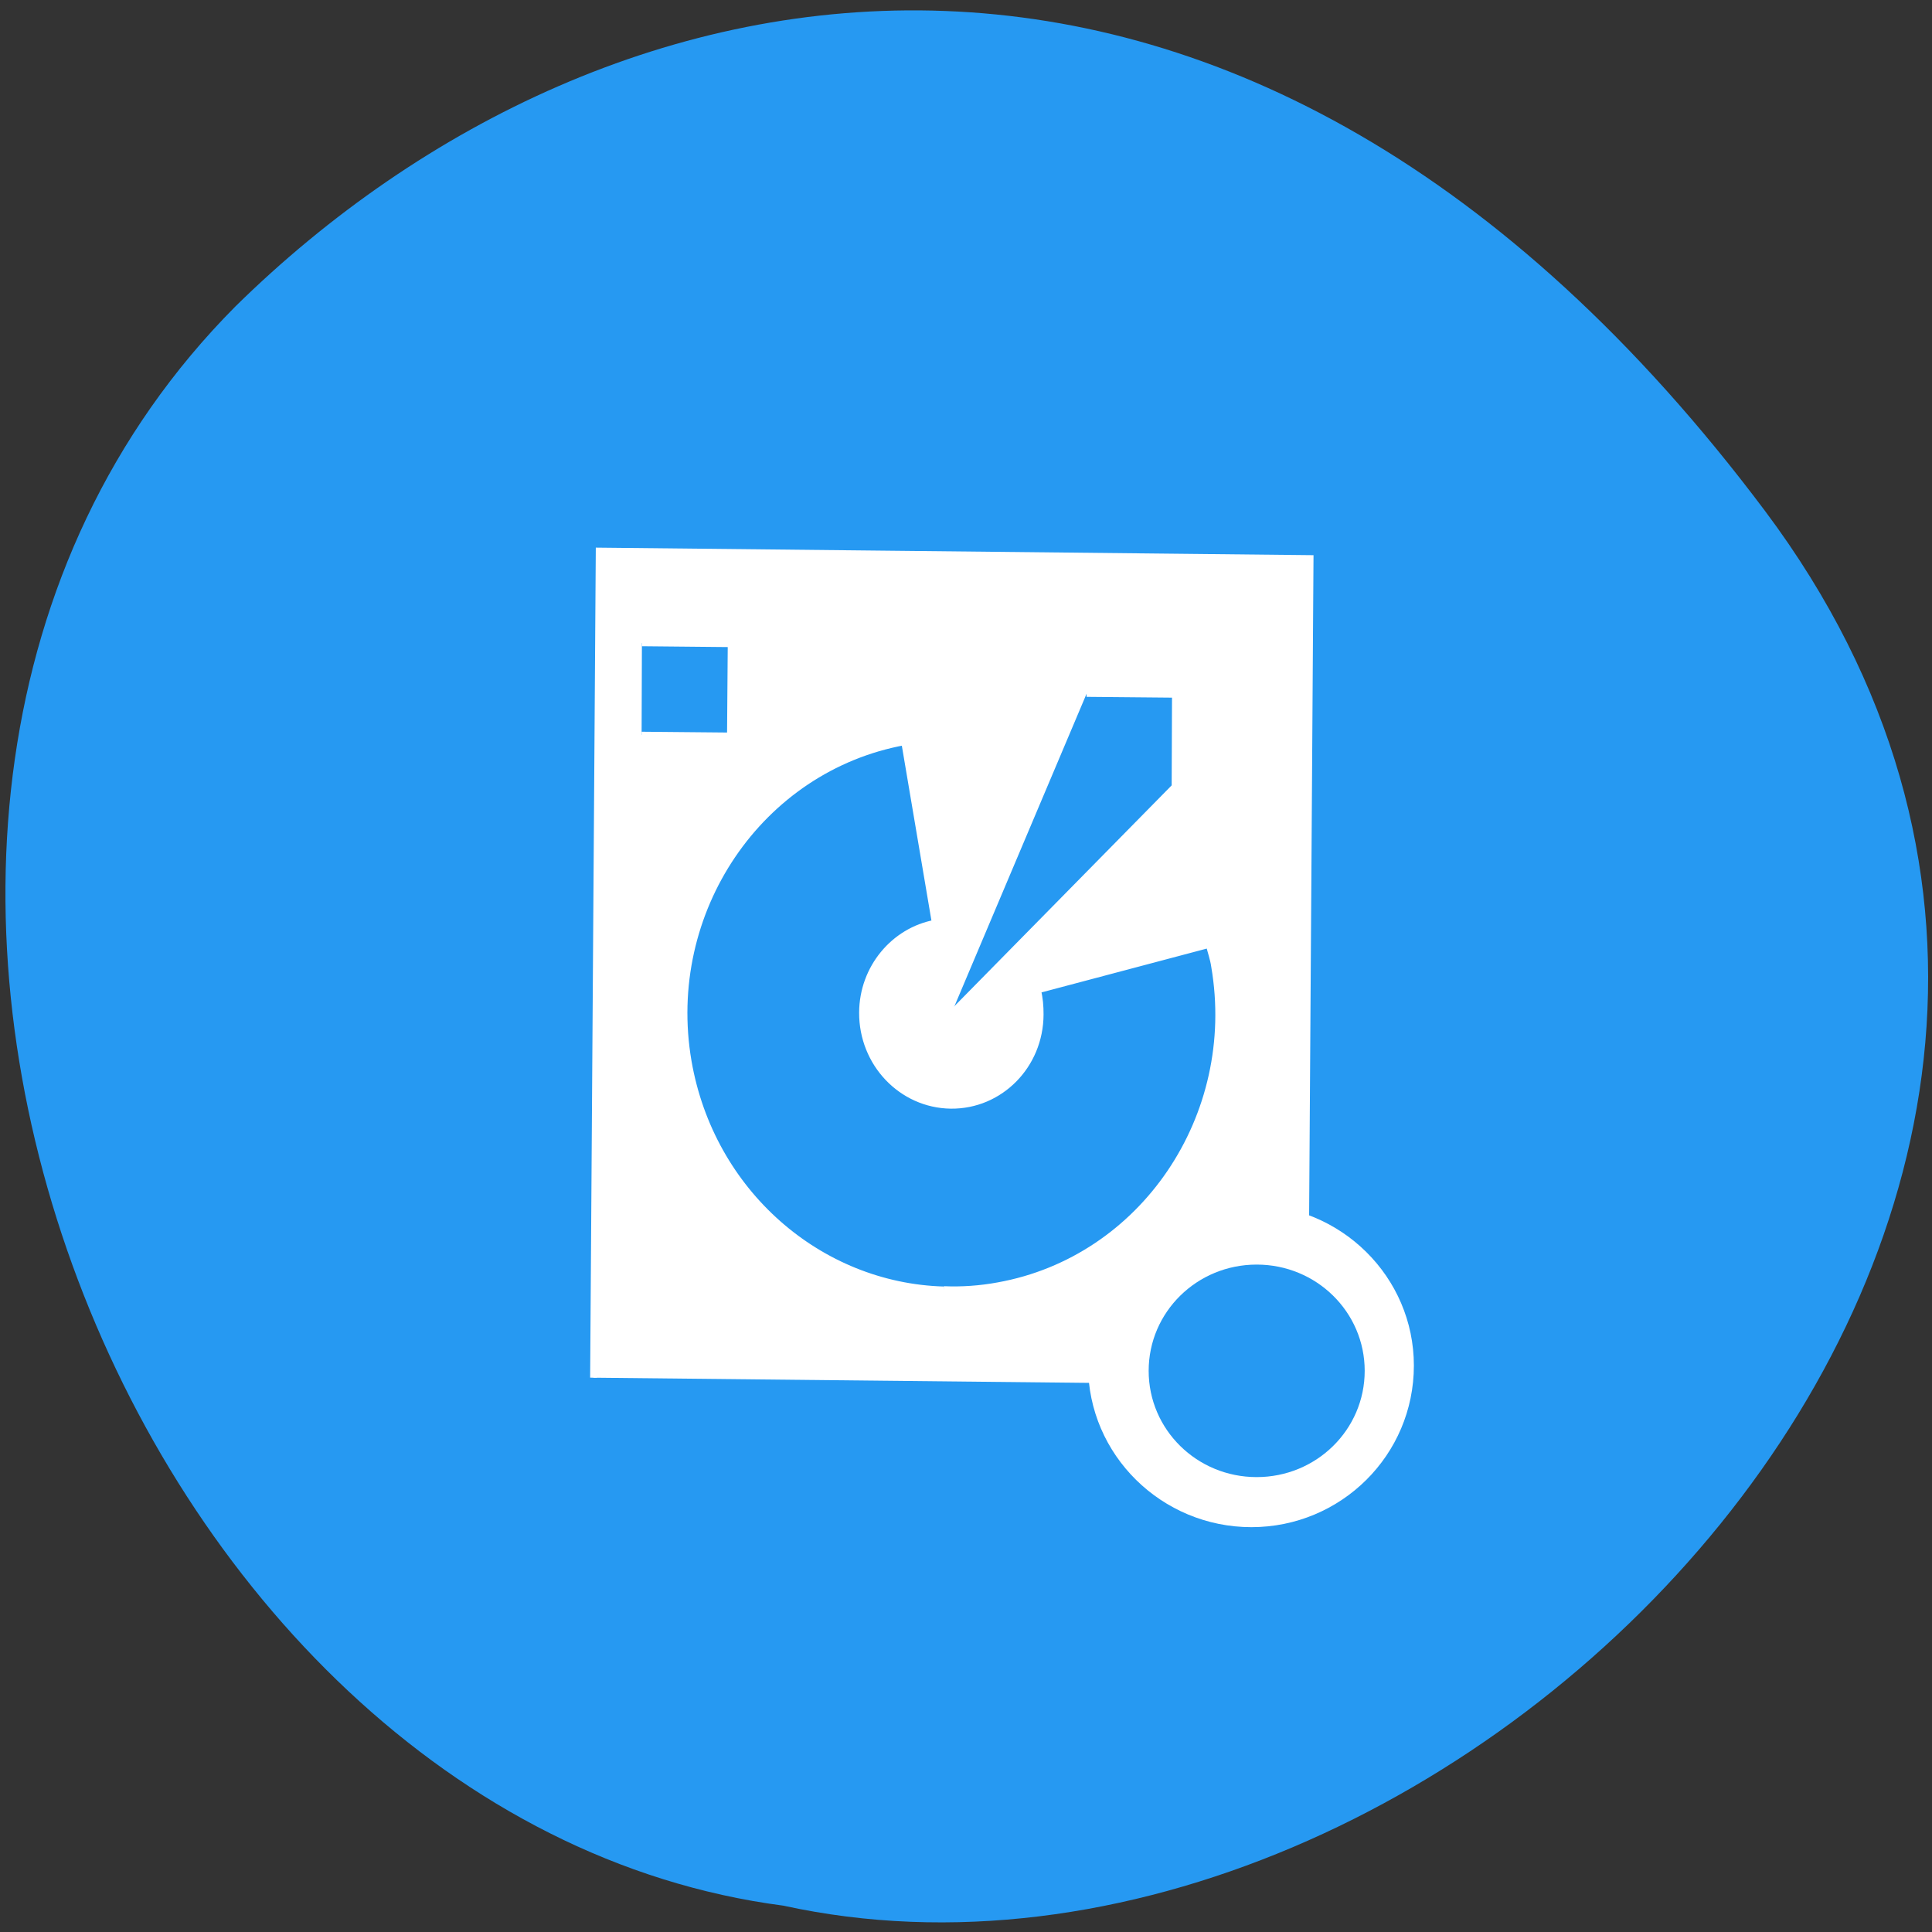 <svg xmlns="http://www.w3.org/2000/svg" viewBox="0 0 22 22"><rect x="0" y="0" width="22" height="22" fill="#333333" stroke="none"/><path d="m 20.1 5.82 c 5.92 7.91 -3.55 17.55 -11.18 15.88 c -7.51 -0.98 -12 -12.41 -6.24 -18.21 c 4.25 -4.18 11.5 -5.57 17.42 2.33" style="fill:#2699f2"/><g style="fill:#fff"><path d="m 58.6 881.9 l 29 128.3 l 105.7 -23.87 l -28.98 -128.3 m -50.5 26.41 c 2.62 -0.69 5.41 -1.08 8.22 -1.14 c 22.47 -0.59 41.82 18.54 43.1 42.68 c 0.1 1.15 -0.05 2.42 -0.06 3.54 l -27.1 -1.59 c 0.03 -1.29 -0.15 -2.6 -0.44 -3.88 c -1.76 -7.9 -9.12 -12.93 -16.43 -11.27 c -7.3 1.67 -11.77 9.37 -10 17.26 c 1.55 6.94 7.52 11.72 13.89 11.6 l 1.6 29.1 c -22.48 0.53 -41.83 -18.6 -43.1 -42.73 c -1.08 -21.1 11.9 -39.1 30.3 -43.62 m 10.47 42.58 l 41.1 28.2 l 3.19 14.3 l -13.19 2.96 m -67.7 7.81 l 13.19 -2.96 l 3.23 14.23 l -13.25 2.98" transform="matrix(0.073 -0.015 -0.016 -0.07 16.59 78.3)" style="stroke:#fff"/><path d="m 16.1 15.55 c 0 1.02 -0.83 1.84 -1.85 1.84 c -1.02 0 -1.86 -0.82 -1.86 -1.84 c 0 -1.01 0.83 -1.83 1.86 -1.83 c 1.02 0 1.85 0.82 1.85 1.83"/></g><path d="m 15.54 15.61 c 0 0.67 -0.55 1.21 -1.23 1.21 c -0.68 0 -1.23 -0.54 -1.23 -1.21 c 0 -0.67 0.55 -1.21 1.23 -1.21 c 0.68 0 1.23 0.54 1.23 1.21" style="fill:#2699f2"/></svg>